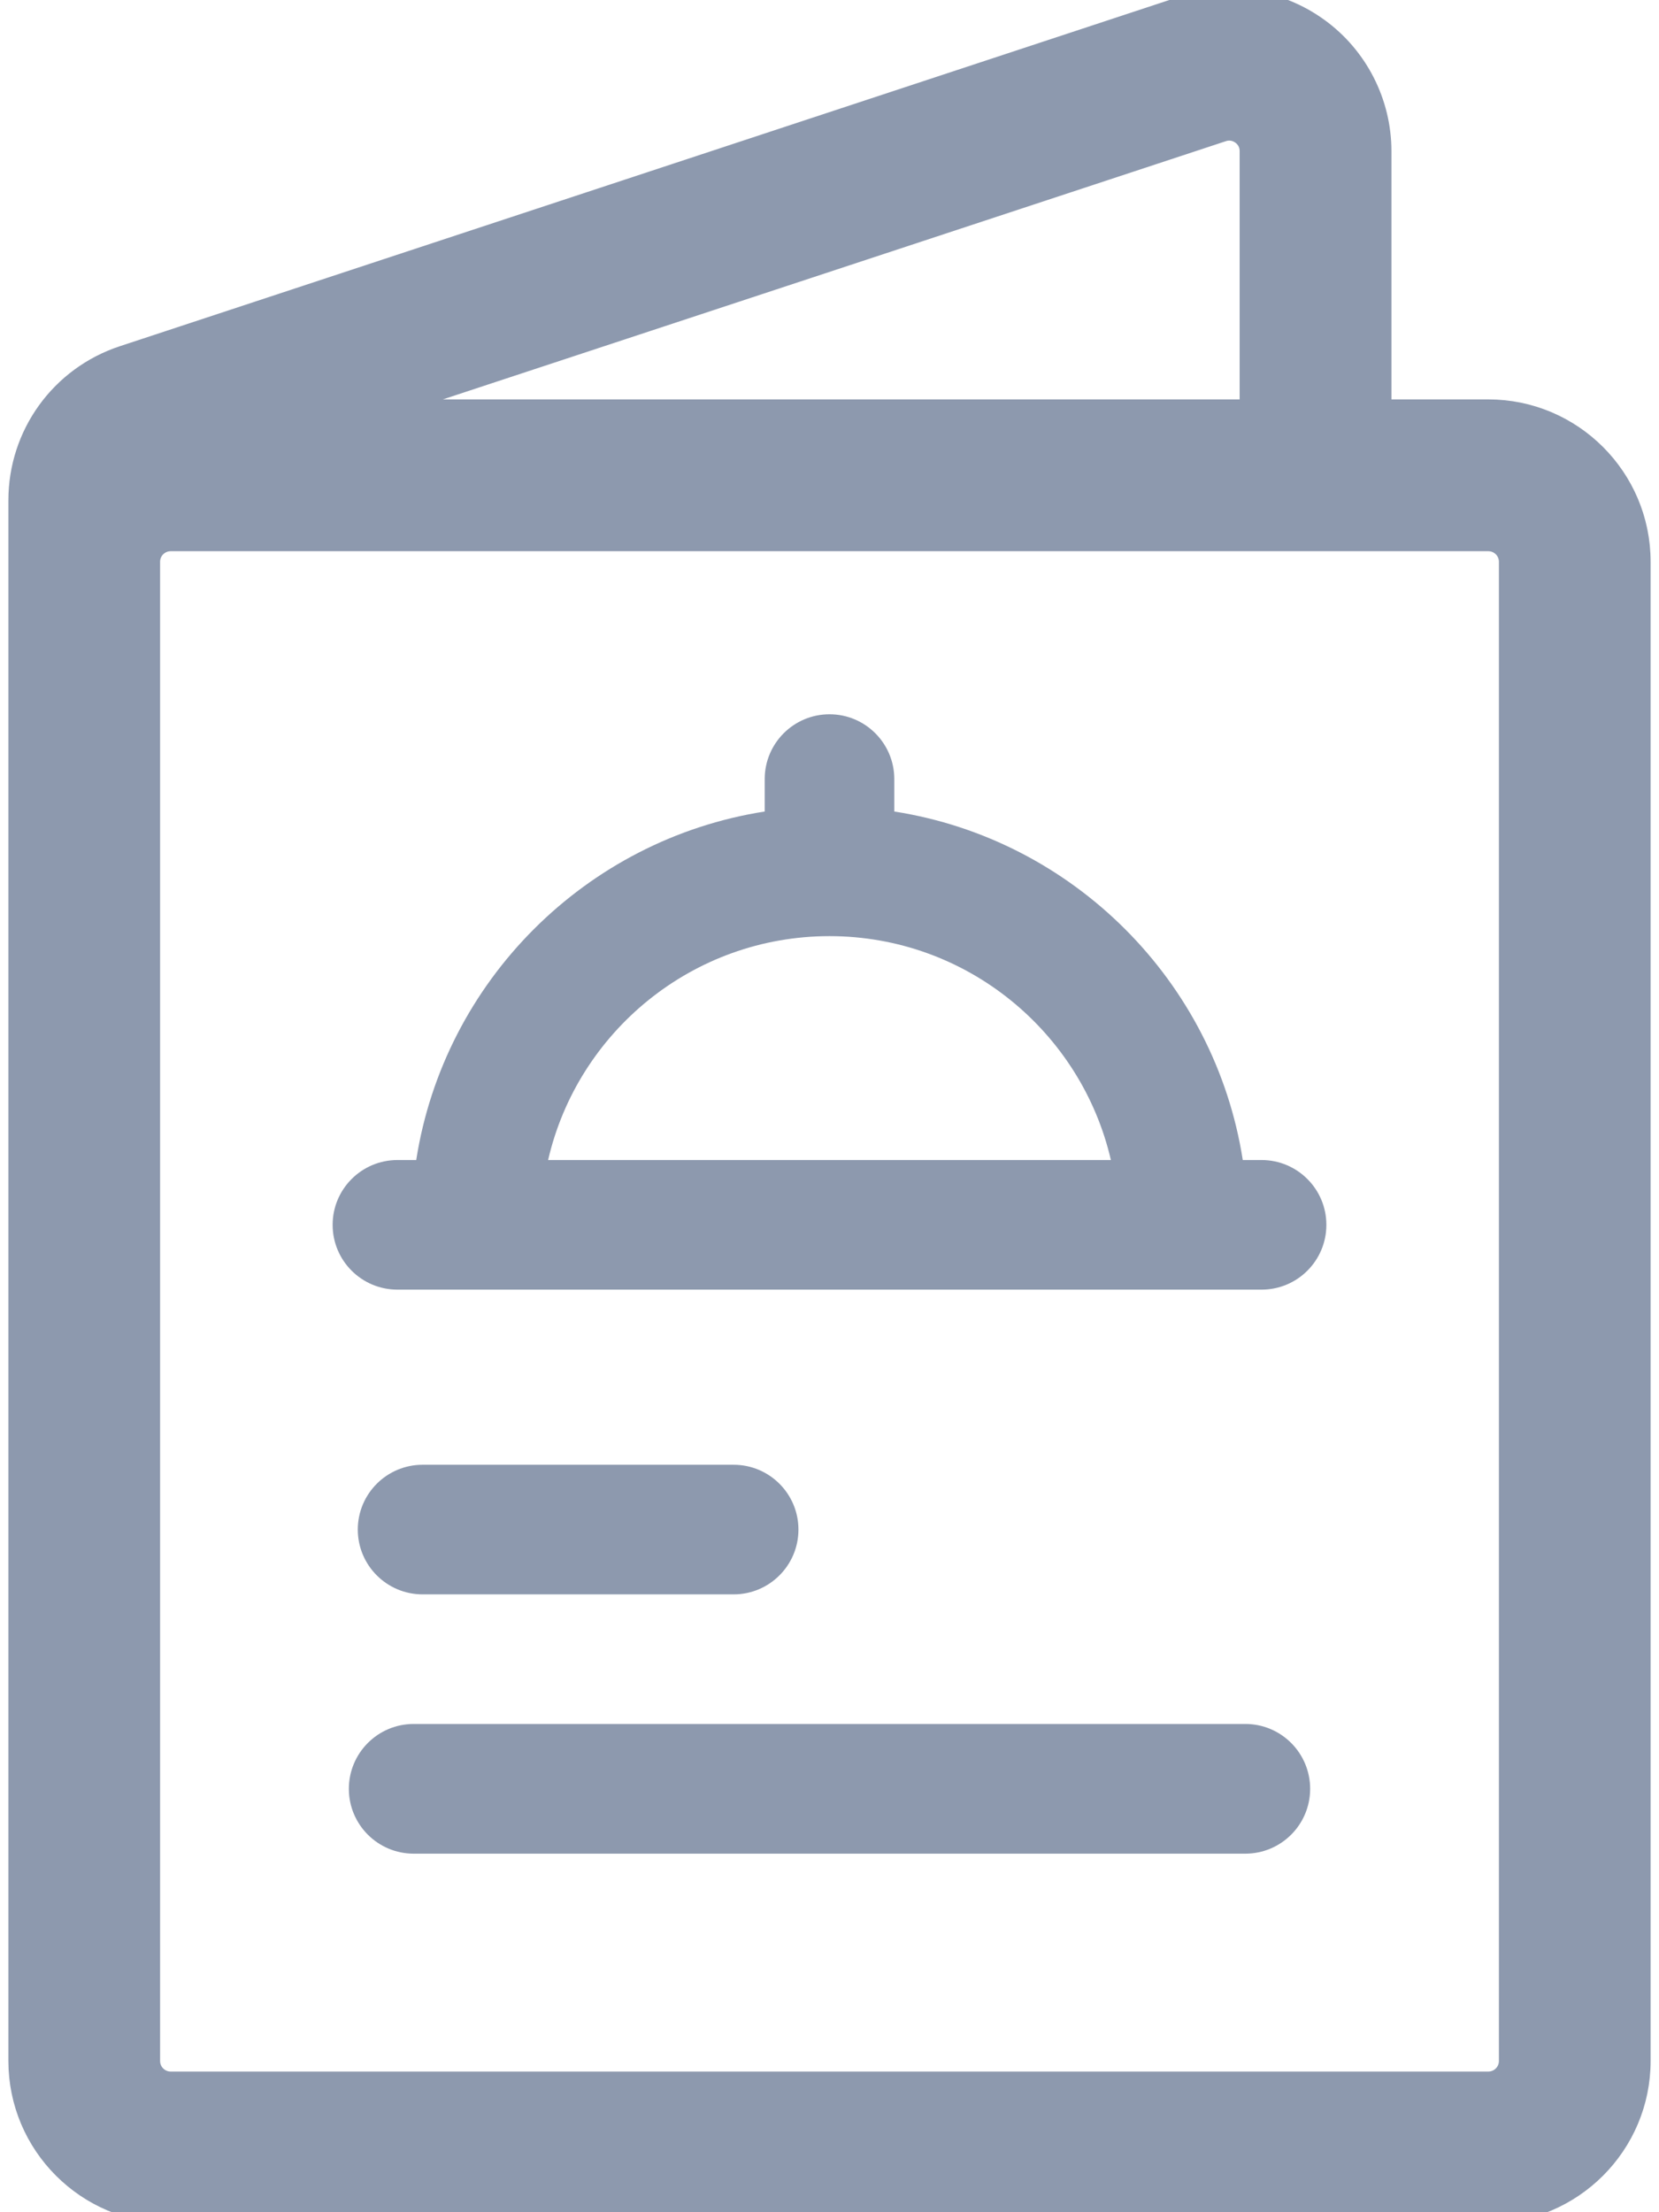 <svg width="18" height="24" viewBox="0 0 18 24" fill="none" xmlns="http://www.w3.org/2000/svg">
<g clip-path="url(#clip0_596_1620)">
<path d="M16.148 4.453H14.977V1.64C14.977 1.115 14.723 0.618 14.297 0.311C13.872 0.003 13.32 -0.082 12.822 0.082L1.338 3.87C0.664 4.092 0.211 4.718 0.211 5.428V18.531V22.359C0.211 23.264 0.947 24 1.852 24H16.148C17.053 24 17.789 23.264 17.789 22.359V6.094C17.789 5.189 17.053 4.453 16.148 4.453ZM16.383 22.359C16.383 22.489 16.278 22.594 16.148 22.594H1.852C1.722 22.594 1.617 22.489 1.617 22.359V17.828V6.094C1.617 5.965 1.722 5.86 1.852 5.86H16.148C16.278 5.86 16.383 5.965 16.383 6.094V22.359ZM13.262 1.418C13.361 1.385 13.437 1.424 13.473 1.45C13.51 1.476 13.57 1.536 13.57 1.64V4.453H4.058L13.262 1.418Z" fill="#8D99AE" stroke="#8D99AE" stroke-width="0.24"/>
<path d="M4.312 13.991H5.165H13.688C14.076 13.991 14.391 13.677 14.391 13.288C14.391 12.9 14.076 12.585 13.688 12.585H13.484C13.181 10.645 11.644 9.107 9.703 8.804V8.452C9.703 8.064 9.388 7.749 9 7.749C8.612 7.749 8.297 8.064 8.297 8.452V8.804C6.356 9.107 4.819 10.645 4.516 12.585H4.312C3.924 12.585 3.609 12.9 3.609 13.288C3.609 13.677 3.924 13.991 4.312 13.991ZM9 10.156C10.485 10.156 11.732 11.195 12.053 12.585H5.947C6.267 11.195 7.515 10.156 9 10.156Z" fill="#8D99AE"/>
<path d="M4.585 15.891C4.197 15.891 3.882 16.206 3.882 16.594C3.882 16.982 4.197 17.297 4.585 17.297H7.96C8.348 17.297 8.663 16.982 8.663 16.594C8.663 16.206 8.348 15.891 7.96 15.891H4.585Z" fill="#8D99AE"/>
<path d="M13.512 18.703H4.488C4.1 18.703 3.785 19.018 3.785 19.407C3.785 19.795 4.1 20.11 4.488 20.11H13.512C13.9 20.11 14.215 19.795 14.215 19.407C14.215 19.018 13.9 18.703 13.512 18.703Z" fill="#8D99AE"/>
</g>
<defs>
<clipPath id="clip0_596_1620">
<rect width="18" height="24" fill="white"/>
</clipPath>
</defs>
</svg>
